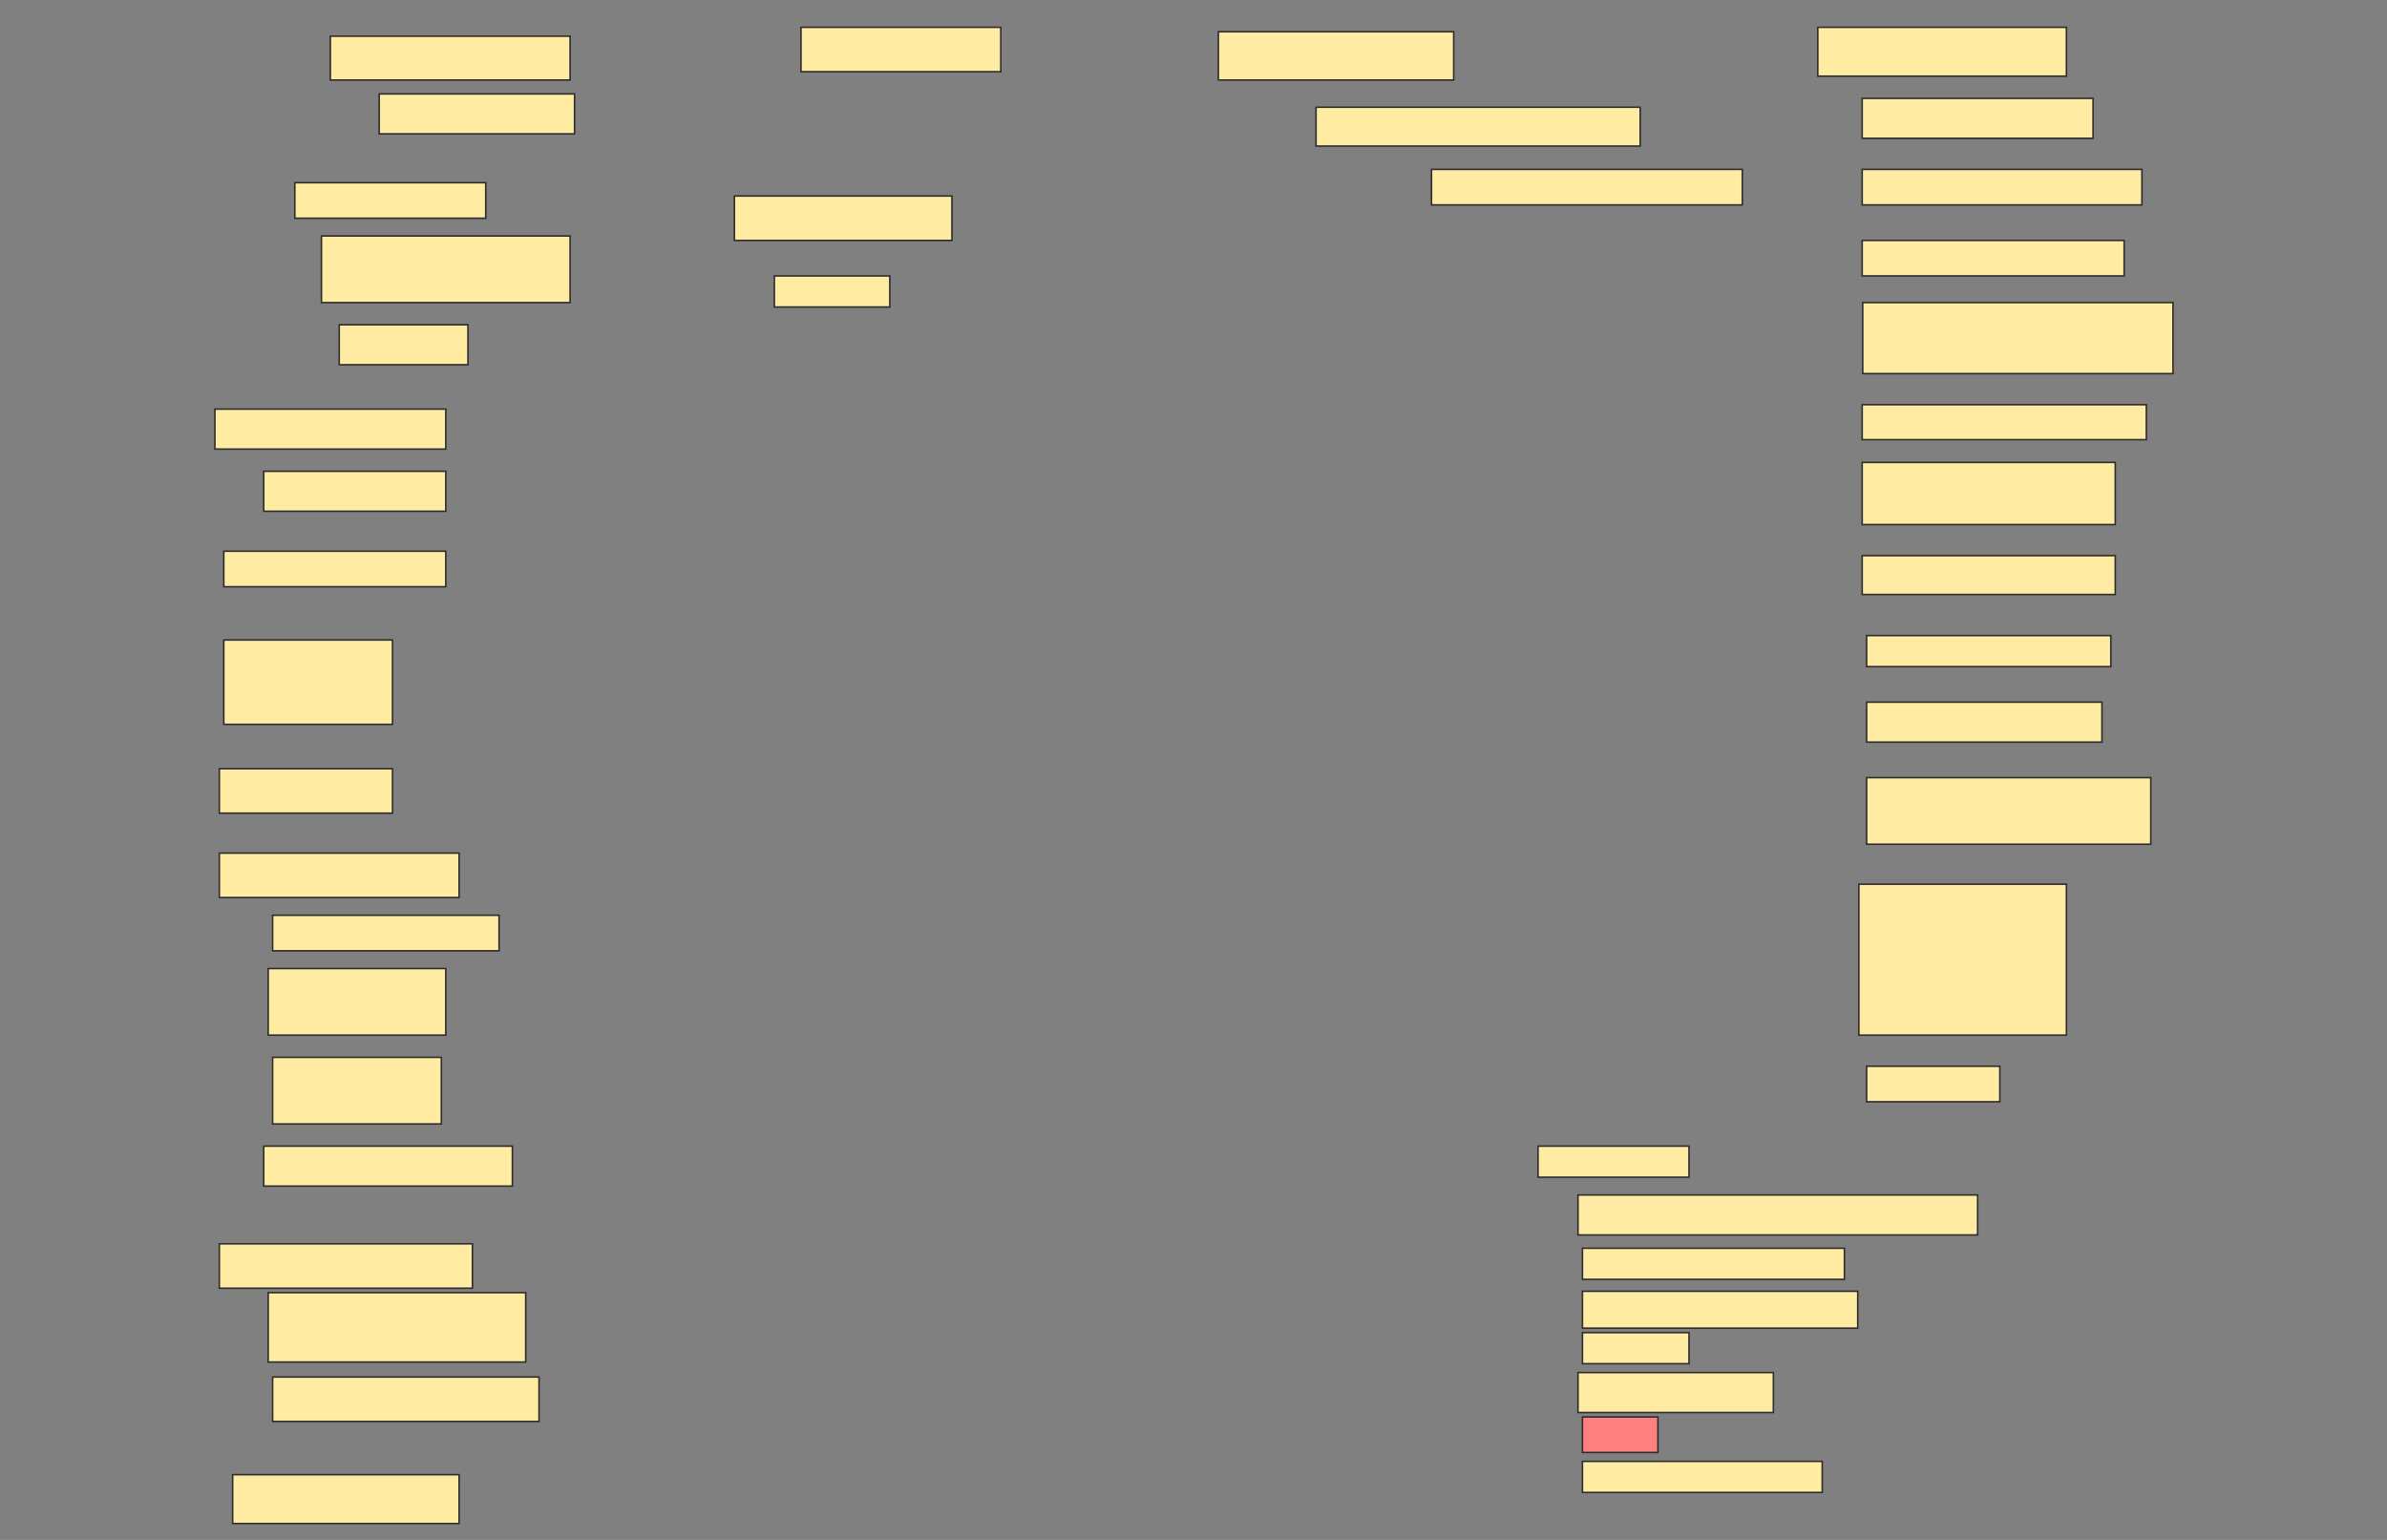 <svg height="991" width="1536" xmlns="http://www.w3.org/2000/svg">
 <rect width="100%" height="100%" fill="#808080" stroke="none"/>
 <!-- Created with Image Occlusion Enhanced -->
 <g display="inline">
  <title>Labels</title>
 </g>
 <g display="inline">
  <title>Masks</title>
  <rect fill="#FFEBA2" height="28.571" id="1f2285495e2042f793efefcdc2e3b586-ao-3" stroke="#2D2D2D" stroke-dasharray="null" stroke-linecap="null" stroke-linejoin="null" width="128.571" x="515.429" y="17.571"/>
  <rect fill="#FFEBA2" height="28.571" id="1f2285495e2042f793efefcdc2e3b586-ao-7" stroke="#2D2D2D" stroke-dasharray="null" stroke-linecap="null" stroke-linejoin="null" width="140" x="472.572" y="126.143"/>
  <rect fill="#FFEBA2" height="20" id="1f2285495e2042f793efefcdc2e3b586-ao-8" stroke="#2D2D2D" stroke-dasharray="null" stroke-linecap="null" stroke-linejoin="null" width="74.286" x="498.286" y="177.571"/>
  <rect fill="#FFEBA2" height="31.071" id="1f2285495e2042f793efefcdc2e3b586-ao-9" stroke="#2D2D2D" stroke-dasharray="null" stroke-linecap="null" stroke-linejoin="null" width="151.429" x="784" y="20.429"/>
  <rect fill="#FFEBA2" height="25" id="1f2285495e2042f793efefcdc2e3b586-ao-10" stroke="#2D2D2D" stroke-dasharray="null" stroke-linecap="null" stroke-linejoin="null" width="208.571" x="846.857" y="69"/>
  <rect fill="#FFEBA2" height="22.857" id="1f2285495e2042f793efefcdc2e3b586-ao-11" stroke="#2D2D2D" stroke-dasharray="null" stroke-linecap="null" stroke-linejoin="null" width="200" x="921.143" y="109"/>
  <rect fill="#FFEBA2" height="31.429" id="1f2285495e2042f793efefcdc2e3b586-ao-12" stroke="#2D2D2D" stroke-dasharray="null" stroke-linecap="null" stroke-linejoin="null" width="160" x="1169.714" y="17.571"/>
  <rect fill="#FFEBA2" height="25.714" id="1f2285495e2042f793efefcdc2e3b586-ao-13" stroke="#2D2D2D" stroke-dasharray="null" stroke-linecap="null" stroke-linejoin="null" width="148.571" x="1198.286" y="63.286"/>
  <rect fill="#FFEBA2" height="22.857" id="1f2285495e2042f793efefcdc2e3b586-ao-14" stroke="#2D2D2D" stroke-dasharray="null" stroke-linecap="null" stroke-linejoin="null" width="180" x="1198.286" y="109"/>
  <rect fill="#FFEBA2" height="22.857" id="1f2285495e2042f793efefcdc2e3b586-ao-15" stroke="#2D2D2D" stroke-dasharray="null" stroke-linecap="null" stroke-linejoin="null" width="168.571" x="1198.286" y="154.714"/>
  <rect fill="#FFEBA2" height="45.714" id="1f2285495e2042f793efefcdc2e3b586-ao-16" stroke="#2D2D2D" stroke-dasharray="null" stroke-linecap="null" stroke-linejoin="null" width="199.643" x="1198.643" y="194.714"/>
  <rect fill="#FFEBA2" height="22.5" id="1f2285495e2042f793efefcdc2e3b586-ao-17" stroke="#2D2D2D" stroke-dasharray="null" stroke-linecap="null" stroke-linejoin="null" width="182.857" x="1198.286" y="260.429"/>
  <rect fill="#FFEBA2" height="40" id="1f2285495e2042f793efefcdc2e3b586-ao-18" stroke="#2D2D2D" stroke-dasharray="null" stroke-linecap="null" stroke-linejoin="null" width="162.857" x="1198.286" y="297.571"/>
  <rect fill="#FFEBA2" height="25" id="1f2285495e2042f793efefcdc2e3b586-ao-19" stroke="#2D2D2D" stroke-dasharray="null" stroke-linecap="null" stroke-linejoin="null" width="162.857" x="1198.286" y="357.571"/>
  <rect fill="#FFEBA2" height="20" id="1f2285495e2042f793efefcdc2e3b586-ao-20" stroke="#2D2D2D" stroke-dasharray="null" stroke-linecap="null" stroke-linejoin="null" width="157.143" x="1201.143" y="409"/>
  <rect fill="#FFEBA2" height="22.857" id="1f2285495e2042f793efefcdc2e3b586-ao-23" stroke="#2D2D2D" stroke-dasharray="null" stroke-linecap="null" stroke-linejoin="null" width="142.857" x="144" y="354.714"/>
  <rect fill="#FFEBA2" height="54.286" id="1f2285495e2042f793efefcdc2e3b586-ao-24" stroke="#2D2D2D" stroke-dasharray="null" stroke-linecap="null" stroke-linejoin="null" width="108.571" x="144" y="411.857"/>
  <rect fill="#FFEBA2" height="28.571" id="1f2285495e2042f793efefcdc2e3b586-ao-25" stroke="#2D2D2D" stroke-dasharray="null" stroke-linecap="null" stroke-linejoin="null" width="111.429" x="141.143" y="494.714"/>
  <rect fill="#FFEBA2" height="25.714" id="1f2285495e2042f793efefcdc2e3b586-ao-26" stroke="#2D2D2D" stroke-dasharray="null" stroke-linecap="null" stroke-linejoin="null" width="151.429" x="1201.143" y="451.857"/>
  <rect fill="#FFEBA2" height="42.857" id="1f2285495e2042f793efefcdc2e3b586-ao-27" stroke="#2D2D2D" stroke-dasharray="null" stroke-linecap="null" stroke-linejoin="null" width="182.857" x="1201.143" y="500.429"/>
  <rect fill="#FFEBA2" height="97.143" id="1f2285495e2042f793efefcdc2e3b586-ao-28" stroke="#2D2D2D" stroke-dasharray="null" stroke-linecap="null" stroke-linejoin="null" width="133.571" x="1196.143" y="569"/>
  <rect fill="#FFEBA2" height="22.857" id="1f2285495e2042f793efefcdc2e3b586-ao-29" stroke="#2D2D2D" stroke-dasharray="null" stroke-linecap="null" stroke-linejoin="null" width="85.714" x="1201.143" y="686.143"/>
  <rect fill="#FFEBA2" height="20" id="1f2285495e2042f793efefcdc2e3b586-ao-39" stroke="#2D2D2D" stroke-dasharray="null" stroke-linecap="null" stroke-linejoin="null" width="97.143" x="989.714" y="737.571"/>
  <rect fill="#FFEBA2" height="25.714" id="1f2285495e2042f793efefcdc2e3b586-ao-40" stroke="#2D2D2D" stroke-dasharray="null" stroke-linecap="null" stroke-linejoin="null" width="257.143" x="1015.429" y="769"/>
  <rect fill="#FFEBA2" height="20" id="1f2285495e2042f793efefcdc2e3b586-ao-41" stroke="#2D2D2D" stroke-dasharray="null" stroke-linecap="null" stroke-linejoin="null" width="168.571" x="1018.286" y="803.286"/>
  <rect fill="#FFEBA2" height="23.75" id="1f2285495e2042f793efefcdc2e3b586-ao-42" stroke="#2D2D2D" stroke-dasharray="null" stroke-linecap="null" stroke-linejoin="null" width="177.143" x="1018.286" y="830.964"/>
  <rect fill="#FFEBA2" height="20" id="1f2285495e2042f793efefcdc2e3b586-ao-43" stroke="#2D2D2D" stroke-dasharray="null" stroke-linecap="null" stroke-linejoin="null" width="68.571" x="1018.286" y="857.571"/>
  <rect fill="#FFEBA2" height="25.714" id="1f2285495e2042f793efefcdc2e3b586-ao-44" stroke="#2D2D2D" stroke-dasharray="null" stroke-linecap="null" stroke-linejoin="null" width="125.714" x="1015.429" y="883.286"/>
  <rect class="qshape" fill="#FF7E7E" height="22.857" id="1f2285495e2042f793efefcdc2e3b586-ao-45" stroke="#2D2D2D" stroke-dasharray="null" stroke-linecap="null" stroke-linejoin="null" width="48.571" x="1018.286" y="911.857"/>
  <rect fill="#FFEBA2" height="20" id="1f2285495e2042f793efefcdc2e3b586-ao-46" stroke="#2D2D2D" stroke-dasharray="null" stroke-linecap="null" stroke-linejoin="null" width="154.286" x="1018.286" y="940.429"/>
  <g id="1f2285495e2042f793efefcdc2e3b586-ao-1">
   <rect fill="#FFEBA2" height="28.214" stroke="#2D2D2D" width="154.286" x="212.572" y="23.286"/>
   <rect fill="#FFEBA2" height="25.714" stroke="#2D2D2D" width="125.714" x="244" y="60.429"/>
  </g>
  <g id="1f2285495e2042f793efefcdc2e3b586-ao-2">
   <rect fill="#FFEBA2" height="22.857" stroke="#2D2D2D" stroke-dasharray="null" stroke-linecap="null" stroke-linejoin="null" width="122.857" x="189.714" y="117.571"/>
   <rect fill="#FFEBA2" height="42.857" stroke="#2D2D2D" stroke-dasharray="null" stroke-linecap="null" stroke-linejoin="null" width="160" x="206.857" y="151.857"/>
   <rect fill="#FFEBA2" height="25.714" stroke="#2D2D2D" stroke-dasharray="null" stroke-linecap="null" stroke-linejoin="null" width="82.857" x="218.286" y="209"/>
  </g>
  <g id="1f2285495e2042f793efefcdc2e3b586-ao-4">
   <rect fill="#FFEBA2" height="25.714" stroke="#2D2D2D" stroke-dasharray="null" stroke-linecap="null" stroke-linejoin="null" width="148.571" x="138.286" y="263.286"/>
   <rect fill="#FFEBA2" height="25.714" stroke="#2D2D2D" stroke-dasharray="null" stroke-linecap="null" stroke-linejoin="null" width="117.143" x="169.714" y="303.286"/>
  </g>
  <g id="1f2285495e2042f793efefcdc2e3b586-ao-5">
   <rect fill="#FFEBA2" height="28.571" stroke="#2D2D2D" stroke-dasharray="null" stroke-linecap="null" stroke-linejoin="null" width="154.286" x="141.143" y="549"/>
   <rect fill="#FFEBA2" height="22.857" stroke="#2D2D2D" stroke-dasharray="null" stroke-linecap="null" stroke-linejoin="null" width="145.714" x="175.429" y="589"/>
   <rect fill="#FFEBA2" height="42.857" stroke="#2D2D2D" stroke-dasharray="null" stroke-linecap="null" stroke-linejoin="null" width="114.286" x="172.572" y="623.286"/>
   <rect fill="#FFEBA2" height="42.857" stroke="#2D2D2D" stroke-dasharray="null" stroke-linecap="null" stroke-linejoin="null" width="108.571" x="175.429" y="680.429"/>
   <rect fill="#FFEBA2" height="25.714" stroke="#2D2D2D" stroke-dasharray="null" stroke-linecap="null" stroke-linejoin="null" width="160" x="169.714" y="737.571"/>
  </g>
  <g id="1f2285495e2042f793efefcdc2e3b586-ao-6">
   <rect fill="#FFEBA2" height="28.571" stroke="#2D2D2D" stroke-dasharray="null" stroke-linecap="null" stroke-linejoin="null" width="162.857" x="141.143" y="800.429"/>
   <rect fill="#FFEBA2" height="44.643" stroke="#2D2D2D" stroke-dasharray="null" stroke-linecap="null" stroke-linejoin="null" width="165.714" x="172.572" y="831.857"/>
   <rect fill="#FFEBA2" height="28.571" stroke="#2D2D2D" stroke-dasharray="null" stroke-linecap="null" stroke-linejoin="null" width="171.429" x="175.429" y="886.143"/>
   <rect fill="#FFEBA2" height="31.429" stroke="#2D2D2D" stroke-dasharray="null" stroke-linecap="null" stroke-linejoin="null" width="145.714" x="149.714" y="949"/>
  </g>
 </g>
</svg>